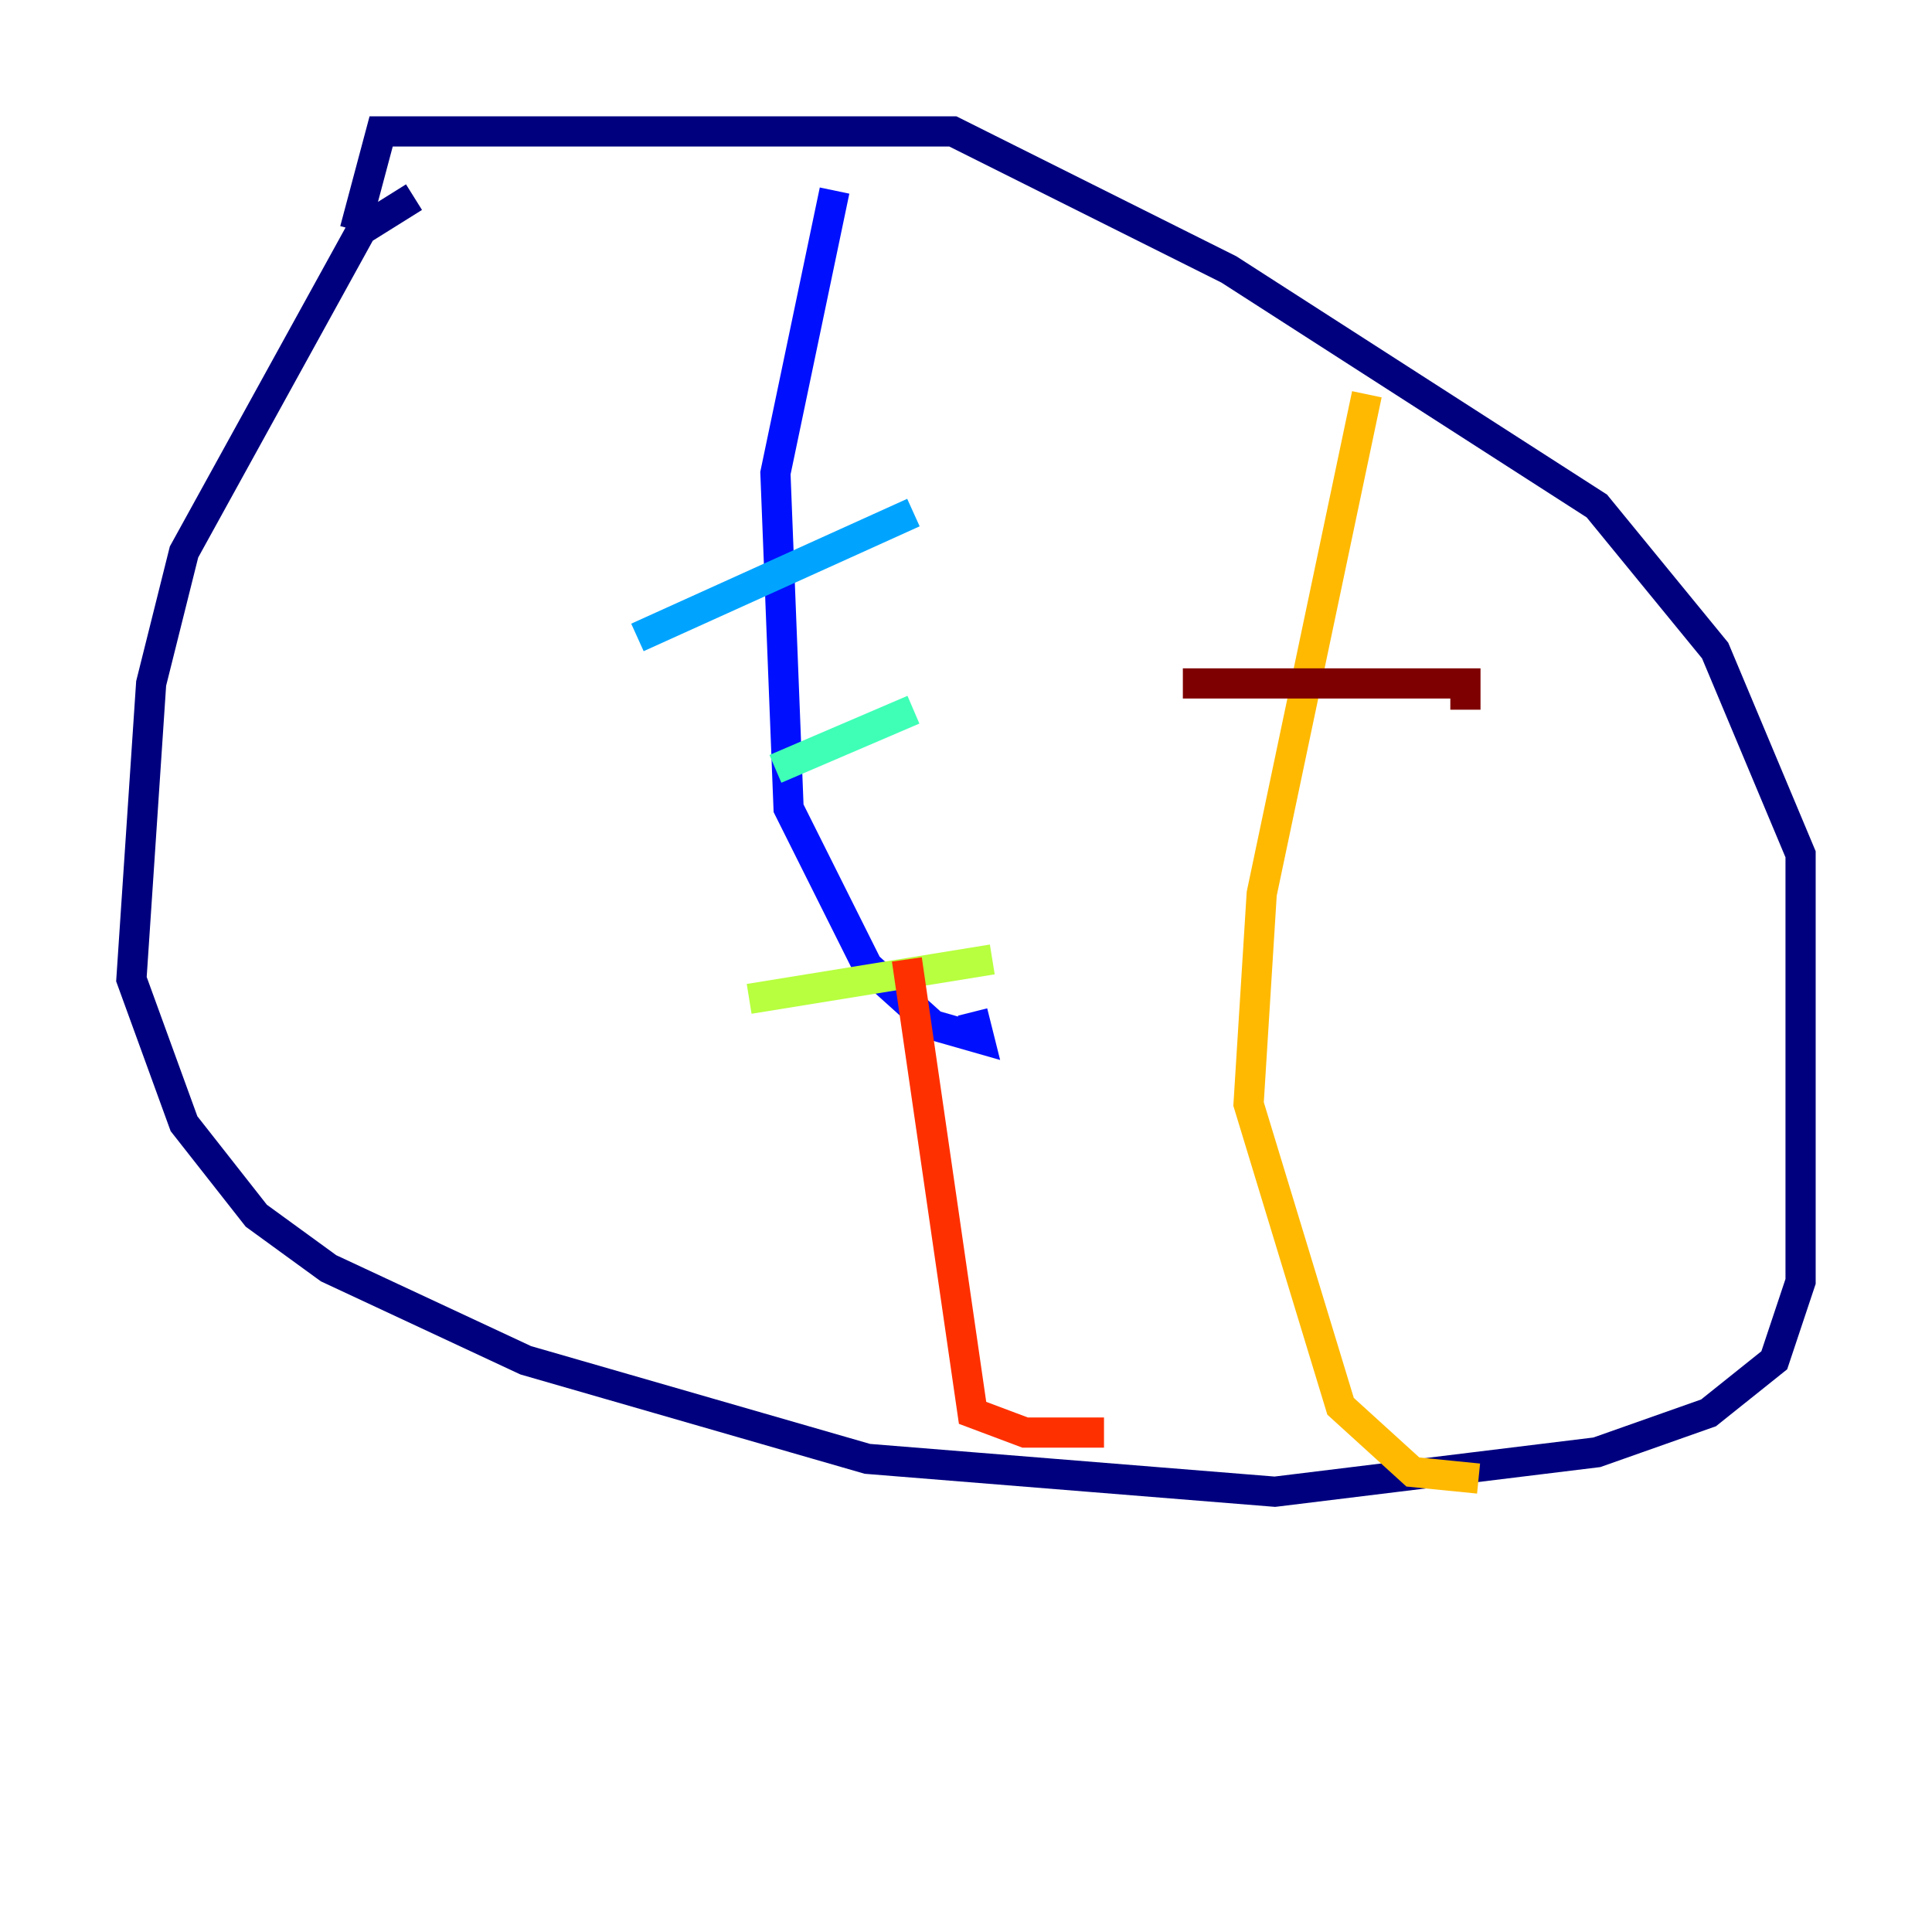 <?xml version="1.0" encoding="utf-8" ?>
<svg baseProfile="tiny" height="128" version="1.2" viewBox="0,0,128,128" width="128" xmlns="http://www.w3.org/2000/svg" xmlns:ev="http://www.w3.org/2001/xml-events" xmlns:xlink="http://www.w3.org/1999/xlink"><defs /><polyline fill="none" points="27.429,13.061 23.946,15.238 12.191,36.571 10.014,45.279 8.707,64.871 12.191,74.449 16.98,80.544 21.769,84.027 34.83,90.122 57.469,96.653 84.463,98.83 105.796,96.218 113.197,93.605 117.551,90.122 119.293,84.898 119.293,56.599 113.633,43.102 105.796,33.524 81.415,17.85 63.129,8.707 25.252,8.707 23.51,15.238" stroke="#00007f" stroke-width="2" /><polyline fill="none" points="55.292,12.626 51.374,31.347 52.245,53.551 57.469,64.0 61.823,67.918 64.871,68.789 64.435,67.048" stroke="#0010ff" stroke-width="2" /><polyline fill="none" points="42.231,42.231 60.517,33.959" stroke="#00a4ff" stroke-width="2" /><polyline fill="none" points="51.374,50.939 60.517,47.02" stroke="#3fffb7" stroke-width="2" /><polyline fill="none" points="49.633,66.177 65.742,63.565" stroke="#b7ff3f" stroke-width="2" /><polyline fill="none" points="90.558,26.122 83.592,59.211 82.721,73.143 88.816,93.17 93.605,97.524 97.959,97.959" stroke="#ffb900" stroke-width="2" /><polyline fill="none" points="60.082,63.565 64.435,93.605 67.918,94.912 73.143,94.912" stroke="#ff3000" stroke-width="2" /><polyline fill="none" points="78.367,45.279 97.088,45.279 97.088,47.02" stroke="#7f0000" stroke-width="2" /></svg>